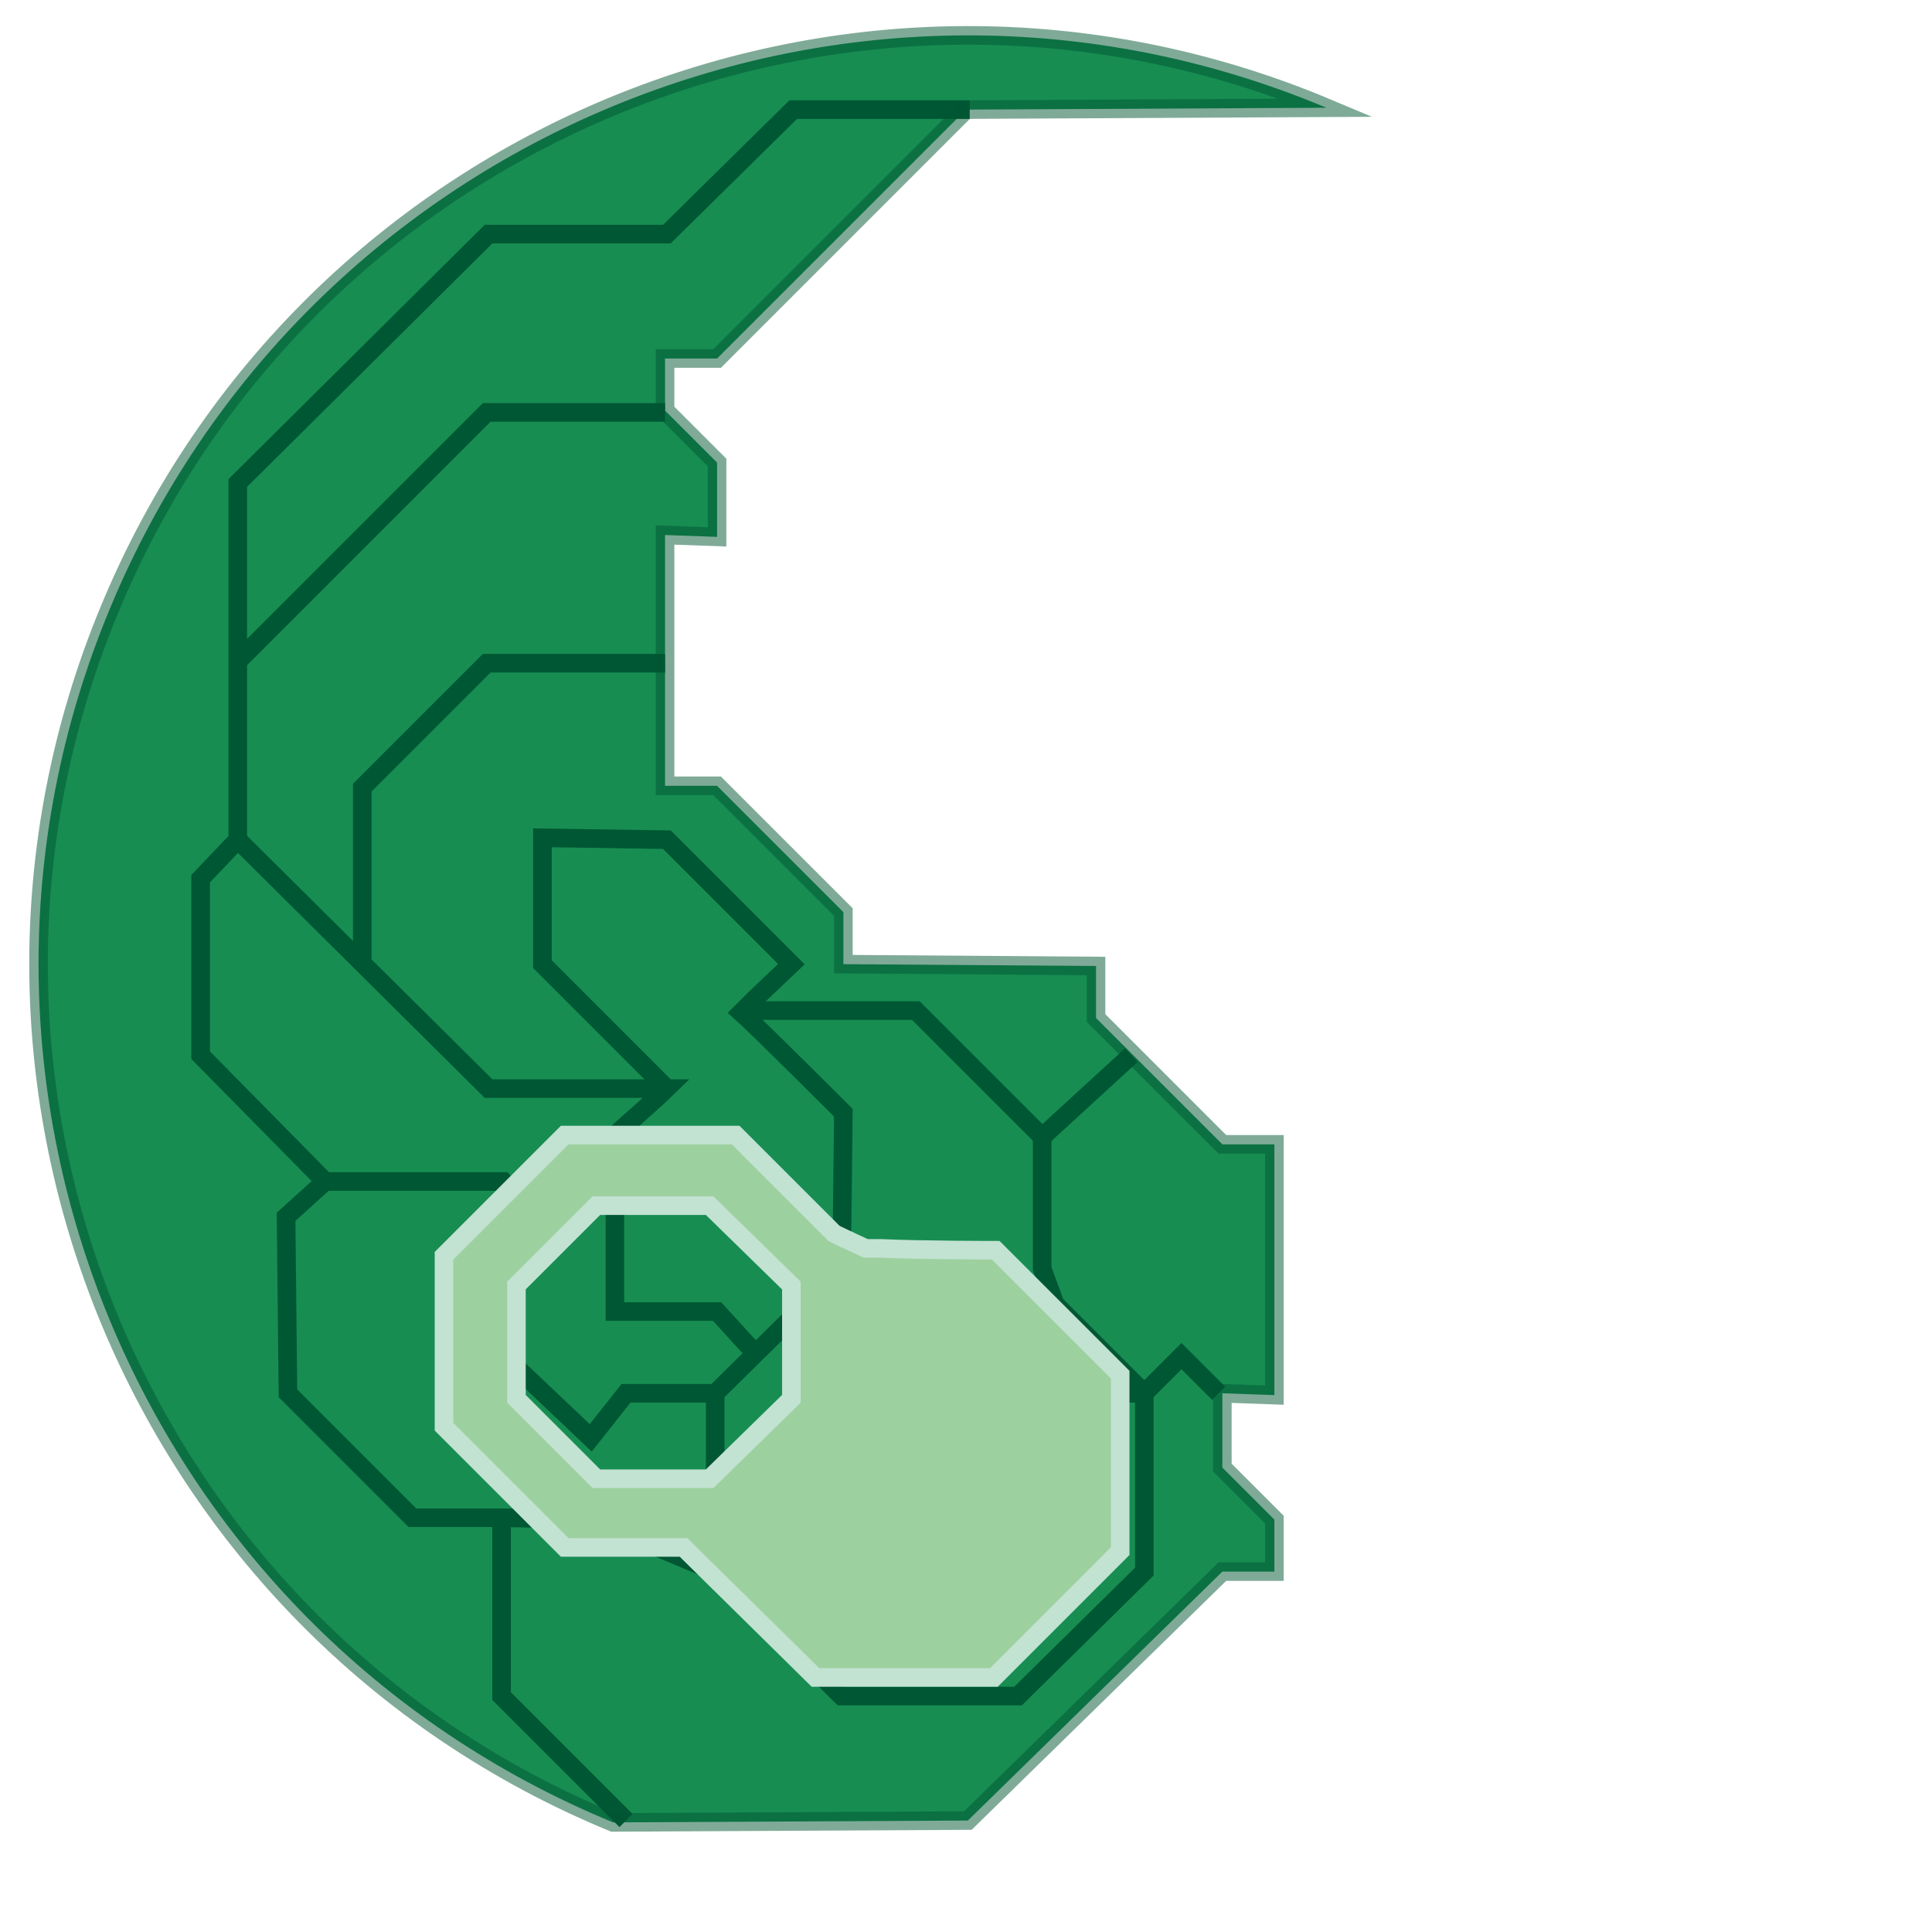 <?xml version="1.0" encoding="utf-8"?>
<!-- Generator: Adobe Illustrator 19.0.0, SVG Export Plug-In . SVG Version: 6.00 Build 0)  -->
<svg version="1.1" id="图层_1" xmlns="http://www.w3.org/2000/svg" xmlns:xlink="http://www.w3.org/1999/xlink" x="0px" y="0px"
	 viewBox="-299 418.9 104 104" style="enable-background:new -299 418.9 104 104;" xml:space="preserve">
<style type="text/css">
	.st0{fill:none;stroke:#000000;stroke-miterlimit:10;}
	.st1{fill:none;stroke:#E60012;stroke-miterlimit:10;}
	.st2{fill:#9DD09F;fill-opacity:0;}
	.st3{fill:#178D52;}
	.st4{fill:none;stroke:#005733;stroke-miterlimit:10;}
	.st5{fill:#9DD09F;stroke:#C2E2D2;stroke-miterlimit:10;}
	.st6{opacity:0.5;fill:none;stroke:#005733;stroke-miterlimit:10;enable-background:new    ;}
</style>
<path id="XMLID_31_" class="st0" d="M-142.3,666.9"/>
<path id="XMLID_24_" class="st0" d="M-135.5,650.7"/>
<path id="XMLID_32_" class="st0" d="M-135.5,660.2"/>
<g id="XMLID_16_">
	<g id="XMLID_81_">
		<path id="XMLID_82_" class="st1" d="M-93.4,637.2"/>
	</g>
</g>
<g id="XMLID_64_">
	<circle id="XMLID_23_" class="st2" cx="-247" cy="470.9" r="50"/>
	<g id="XMLID_39_">
		<path id="XMLID_17_" class="st3" d="M-247,424.8c-1.1,1.1-13.4,13.4-13.4,13.4h-2.8v2.8l2.8,2.8v4l-2.8-0.1v13.5h2.8l6.8,6.8v2.8
			l13.6,0.1v2.8l6.8,6.8h2.8V494l-2.8-0.1v4l2.8,2.8v2.8h-2.8l-13.7,13.4L-266,517c-25.5-10.5-37.7-39.8-27.1-65.3
			c10.6-25.6,40-37.7,65.5-27L-247,424.8"/>
		<g id="XMLID_15_">
			<path id="XMLID_27_" class="st4" d="M-281.5,459.4"/>
			<polyline id="XMLID_33_" class="st4" points="-286.2,464.1 -288.2,466.2 -288.2,475.7 -281.5,482.5 			"/>
			<polyline id="XMLID_40_" class="st4" points="-281.5,482.5 -283.6,484.4 -283.5,493.9 -276.8,500.6 -272,500.6 -272,510.2 
				-265.3,516.9 			"/>
			<polyline id="XMLID_44_" class="st4" points="-263.2,441.1 -272.8,441.1 -286.3,454.6 			"/>
			<polyline id="XMLID_50_" class="st4" points="-279.5,470.9 -279.5,461.3 -272.8,454.6 -263.2,454.6 			"/>
			<path id="XMLID_51_" class="st4" d="M-286.2,464.1l13.5,13.4c0,0,9.2,0,9.6,0c-0.2,0.2-2.8,2.5-2.8,2.5v9.5h5.5l2.1,2.3"/>
			<path id="XMLID_53_" class="st4" d="M-253.7,487.2c0,0,0.1-8,0.1-8.4c0,0-4.6-4.6-5.5-5.4c0.4-0.4,0.7-0.7,0.7-0.7l2-1.9
				l-6.7-6.7l-6.7-0.1v6.8l6.7,6.7"/>
			<polyline id="XMLID_54_" class="st4" points="-253.7,487.2 -246.9,493.9 -237.4,493.9 			"/>
			<polyline id="XMLID_66_" class="st4" points="-260.5,503.5 -253.7,510.2 -244.2,510.2 -237.4,503.5 -237.4,493.9 			"/>
			<line id="XMLID_67_" class="st4" x1="-260.5" y1="503.5" x2="-260.5" y2="493.9"/>
			<line id="XMLID_68_" class="st4" x1="-260.5" y1="493.9" x2="-253.7" y2="487.2"/>
			<polyline id="XMLID_72_" class="st4" points="-272,500.6 -267.2,500.7 -260.5,503.5 			"/>
			<polyline id="XMLID_85_" class="st4" points="-259.2,473.3 -249.7,473.3 -242.9,480.1 			"/>
			<polyline id="XMLID_88_" class="st4" points="-242.9,480.1 -242.9,487.2 -242.2,489.1 -237.4,493.9 			"/>
			<polyline id="XMLID_92_" class="st4" points="-233.4,493.9 -235.4,491.9 -237.4,493.9 			"/>
			<line id="XMLID_93_" class="st4" x1="-242.9" y1="480.1" x2="-238.1" y2="475.7"/>
			<polyline id="XMLID_98_" class="st4" points="-260.5,493.9 -265.3,493.9 -267.2,496.3 -274.8,489.1 -269.9,484.8 -271.9,482.5 
				-281.5,482.5 			"/>
			<path id="XMLID_1_" class="st4" d="M-286.2,464.1v-19.2l13.5-13.4h9.6l6.8-6.7c0,0,8.8,0,9.5,0"/>
		</g>
		<path id="XMLID_18_" class="st5" d="M-245.4,486.2c0,0,0.9,0.9,2.1,2.1c2,2,4.6,4.6,4.6,4.6v9.5l-6.8,6.8h-9.6l-6.8-6.7
			c0,0-0.1-0.1-0.3-0.3c-1.2,0-6.4,0-6.4,0l-6.5-6.5v-9.2l6.5-6.5h9.2l5.2,5.2l0.1,0.1c0.4,0.2,1.7,0.8,1.7,0.8s0.3,0,0.8,0
			C-249.5,486.2-245.4,486.2-245.4,486.2z M-256.4,494.2v-6.1l-4.4-4.3h-6.1l-4.3,4.3v6.1l4.3,4.3h6.1L-256.4,494.2z"/>
		<path id="XMLID_38_" class="st6" d="M-247,424.8c-1.1,1.1-13.4,13.4-13.4,13.4h-2.8v2.8l2.8,2.8v4l-2.8-0.1v13.5h2.8l6.8,6.8v2.8
			l13.6,0.1v2.8l6.8,6.8h2.8V494l-2.8-0.1v4l2.8,2.8v2.8h-2.8l-13.7,13.4L-266,517c-25.5-10.5-37.7-39.8-27.1-65.3
			c10.6-25.6,40-37.7,65.5-27L-247,424.8"/>
	</g>
</g>
</svg>
